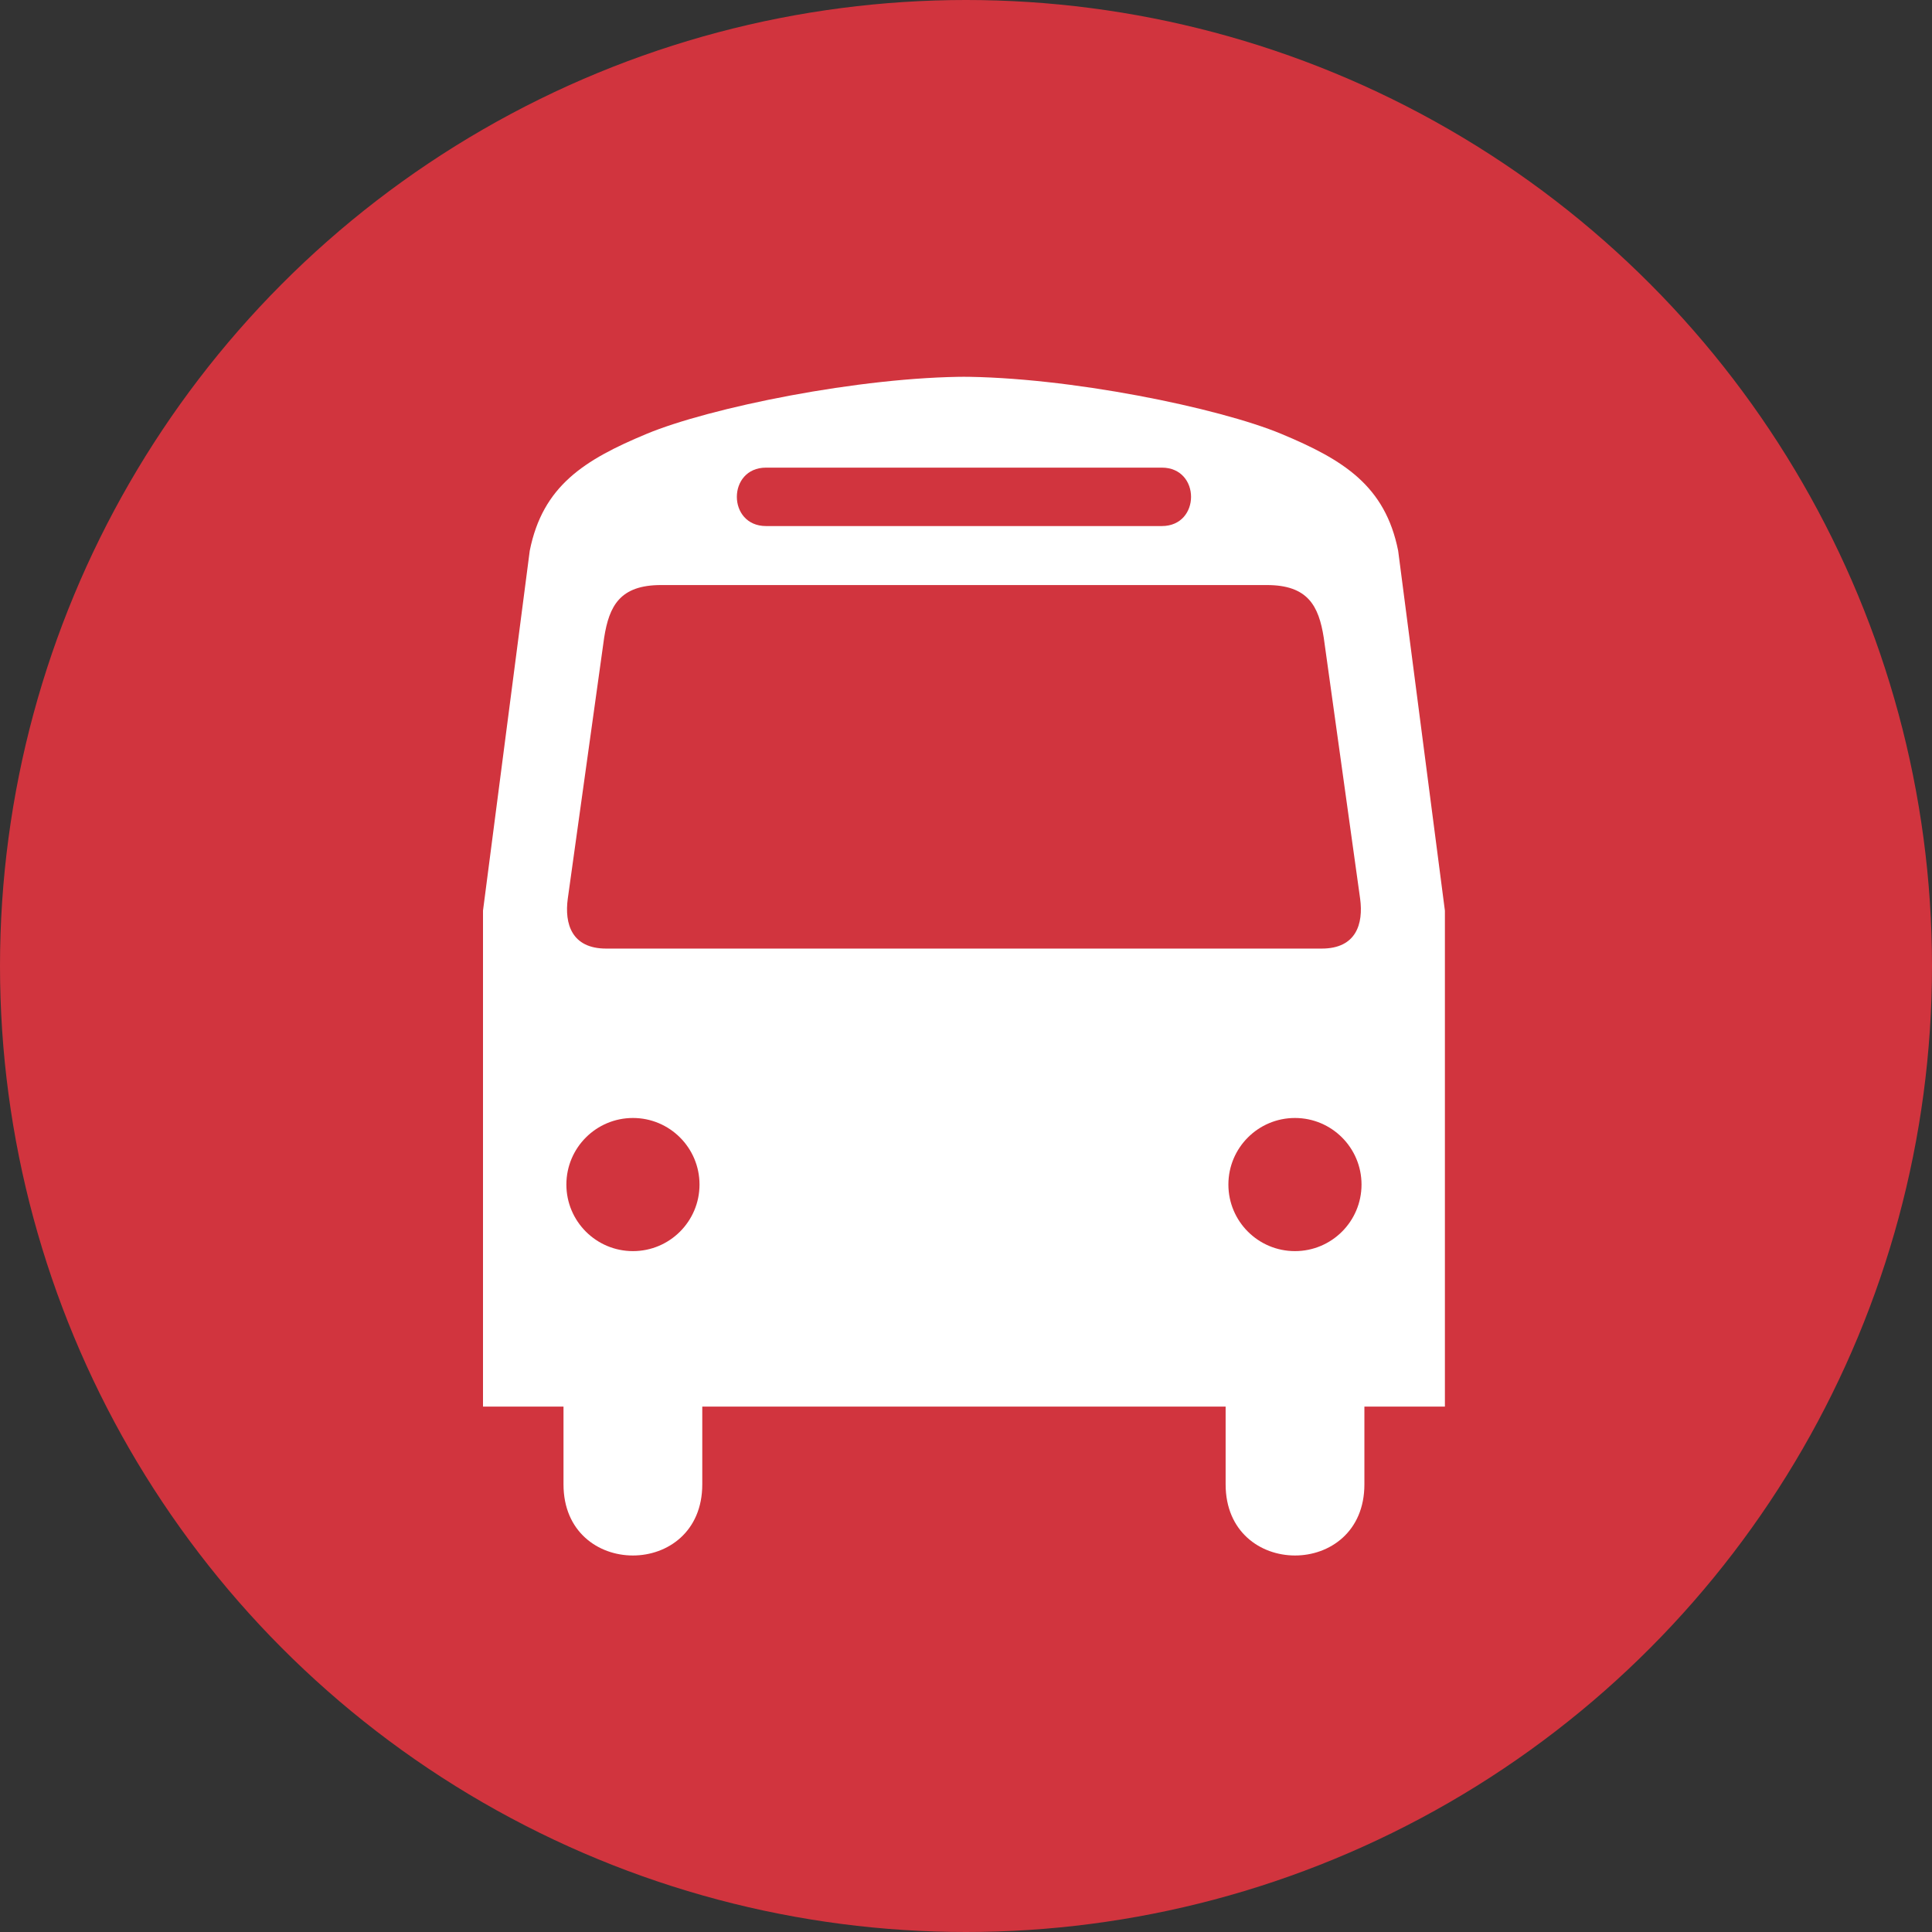 <?xml version="1.0" encoding="UTF-8"?>
<svg width="400px" height="400px" viewBox="0 0 400 400" version="1.1" xmlns="http://www.w3.org/2000/svg" xmlns:xlink="http://www.w3.org/1999/xlink">
    <rect x="0" y="0" width="400" height="400" fill="#333333" stroke="none"/>
    <!-- Generator: Sketch 45.1 (43504) - http://www.bohemiancoding.com/sketch -->
    <title>Caltrain</title>
    <desc>Created with Sketch.</desc>
    <defs></defs>
    <g id="Page-1" stroke="none" stroke-width="1" fill="none" fill-rule="evenodd">
        <g id="Caltrain">
            <g id="caltrain">
                <circle id="Oval" fill="#D1343E" cx="200" cy="200" r="200"></circle>
                <g id="bus" transform="translate(100, 78)" fill-rule="nonzero">
                    <path d="M100.543,0 C77.962,0 46.777,6.452 33.872,11.829 C20.968,17.206 12.366,22.582 9.678,36.024 L0,110.541 L0,213.22 L16.667,213.22 L16.667,229.323 C16.667,248.956 45.398,248.956 45.398,229.323 L45.398,213.22 L98.44,213.22 L98.608,213.22 L153.753,213.22 L153.753,229.323 C153.753,248.956 182.484,248.956 182.484,229.323 L182.484,213.22 L199.151,213.22 L199.151,110.541 L189.474,36.024 C186.786,22.582 178.183,17.206 165.279,11.829 C152.375,6.452 121.189,0 98.608,0" id="path2115" fill="#FFFFFF"></path>
                    <g id="g2117" transform="translate(16.829, 18.511)" fill="#D1343E">
                        <g id="g2119" transform="translate(0, 134.628)">
                            <g id="g2121" transform="translate(137.433, 0)">
                                <path d="M13.845,27.892 C21.456,27.892 27.627,21.721 27.627,14.11 C27.627,6.499 21.456,0.327 13.845,0.327 C6.234,0.327 0.063,6.499 0.063,14.11 C0.063,21.721 6.234,27.892 13.845,27.892 Z" id="path2123"></path>
                            </g>
                            <g id="g2127">
                                <path d="M14.216,27.892 C6.605,27.892 0.434,21.721 0.434,14.11 C0.434,6.499 6.605,0.327 14.216,0.327 C21.827,0.327 27.998,6.499 27.998,14.11 C27.998,21.721 21.827,27.892 14.216,27.892 Z" id="path2129"></path>
                            </g>
                        </g>
                        <path d="M81.681,12.404 L41.777,12.404 C33.712,12.404 33.712,0.307 41.777,0.307 L81.779,0.307 L123.717,0.307 C131.782,0.307 131.782,12.404 123.717,12.404 L81.681,12.404 Z" id="path2133"></path>
                        <path d="M81.681,24.618 L20.034,24.618 C11.515,24.618 9.289,28.947 8.254,35.514 L0.722,89.56 C0.02,94.741 1.518,99.883 8.675,99.883 L81.779,99.883 L156.819,99.883 C163.976,99.883 165.474,94.741 164.772,89.56 L157.24,35.514 C156.205,28.947 153.979,24.618 145.46,24.618 L81.681,24.618 Z" id="path2135"></path>
                    </g>
                </g>
            </g>
        </g>
    </g>
</svg>